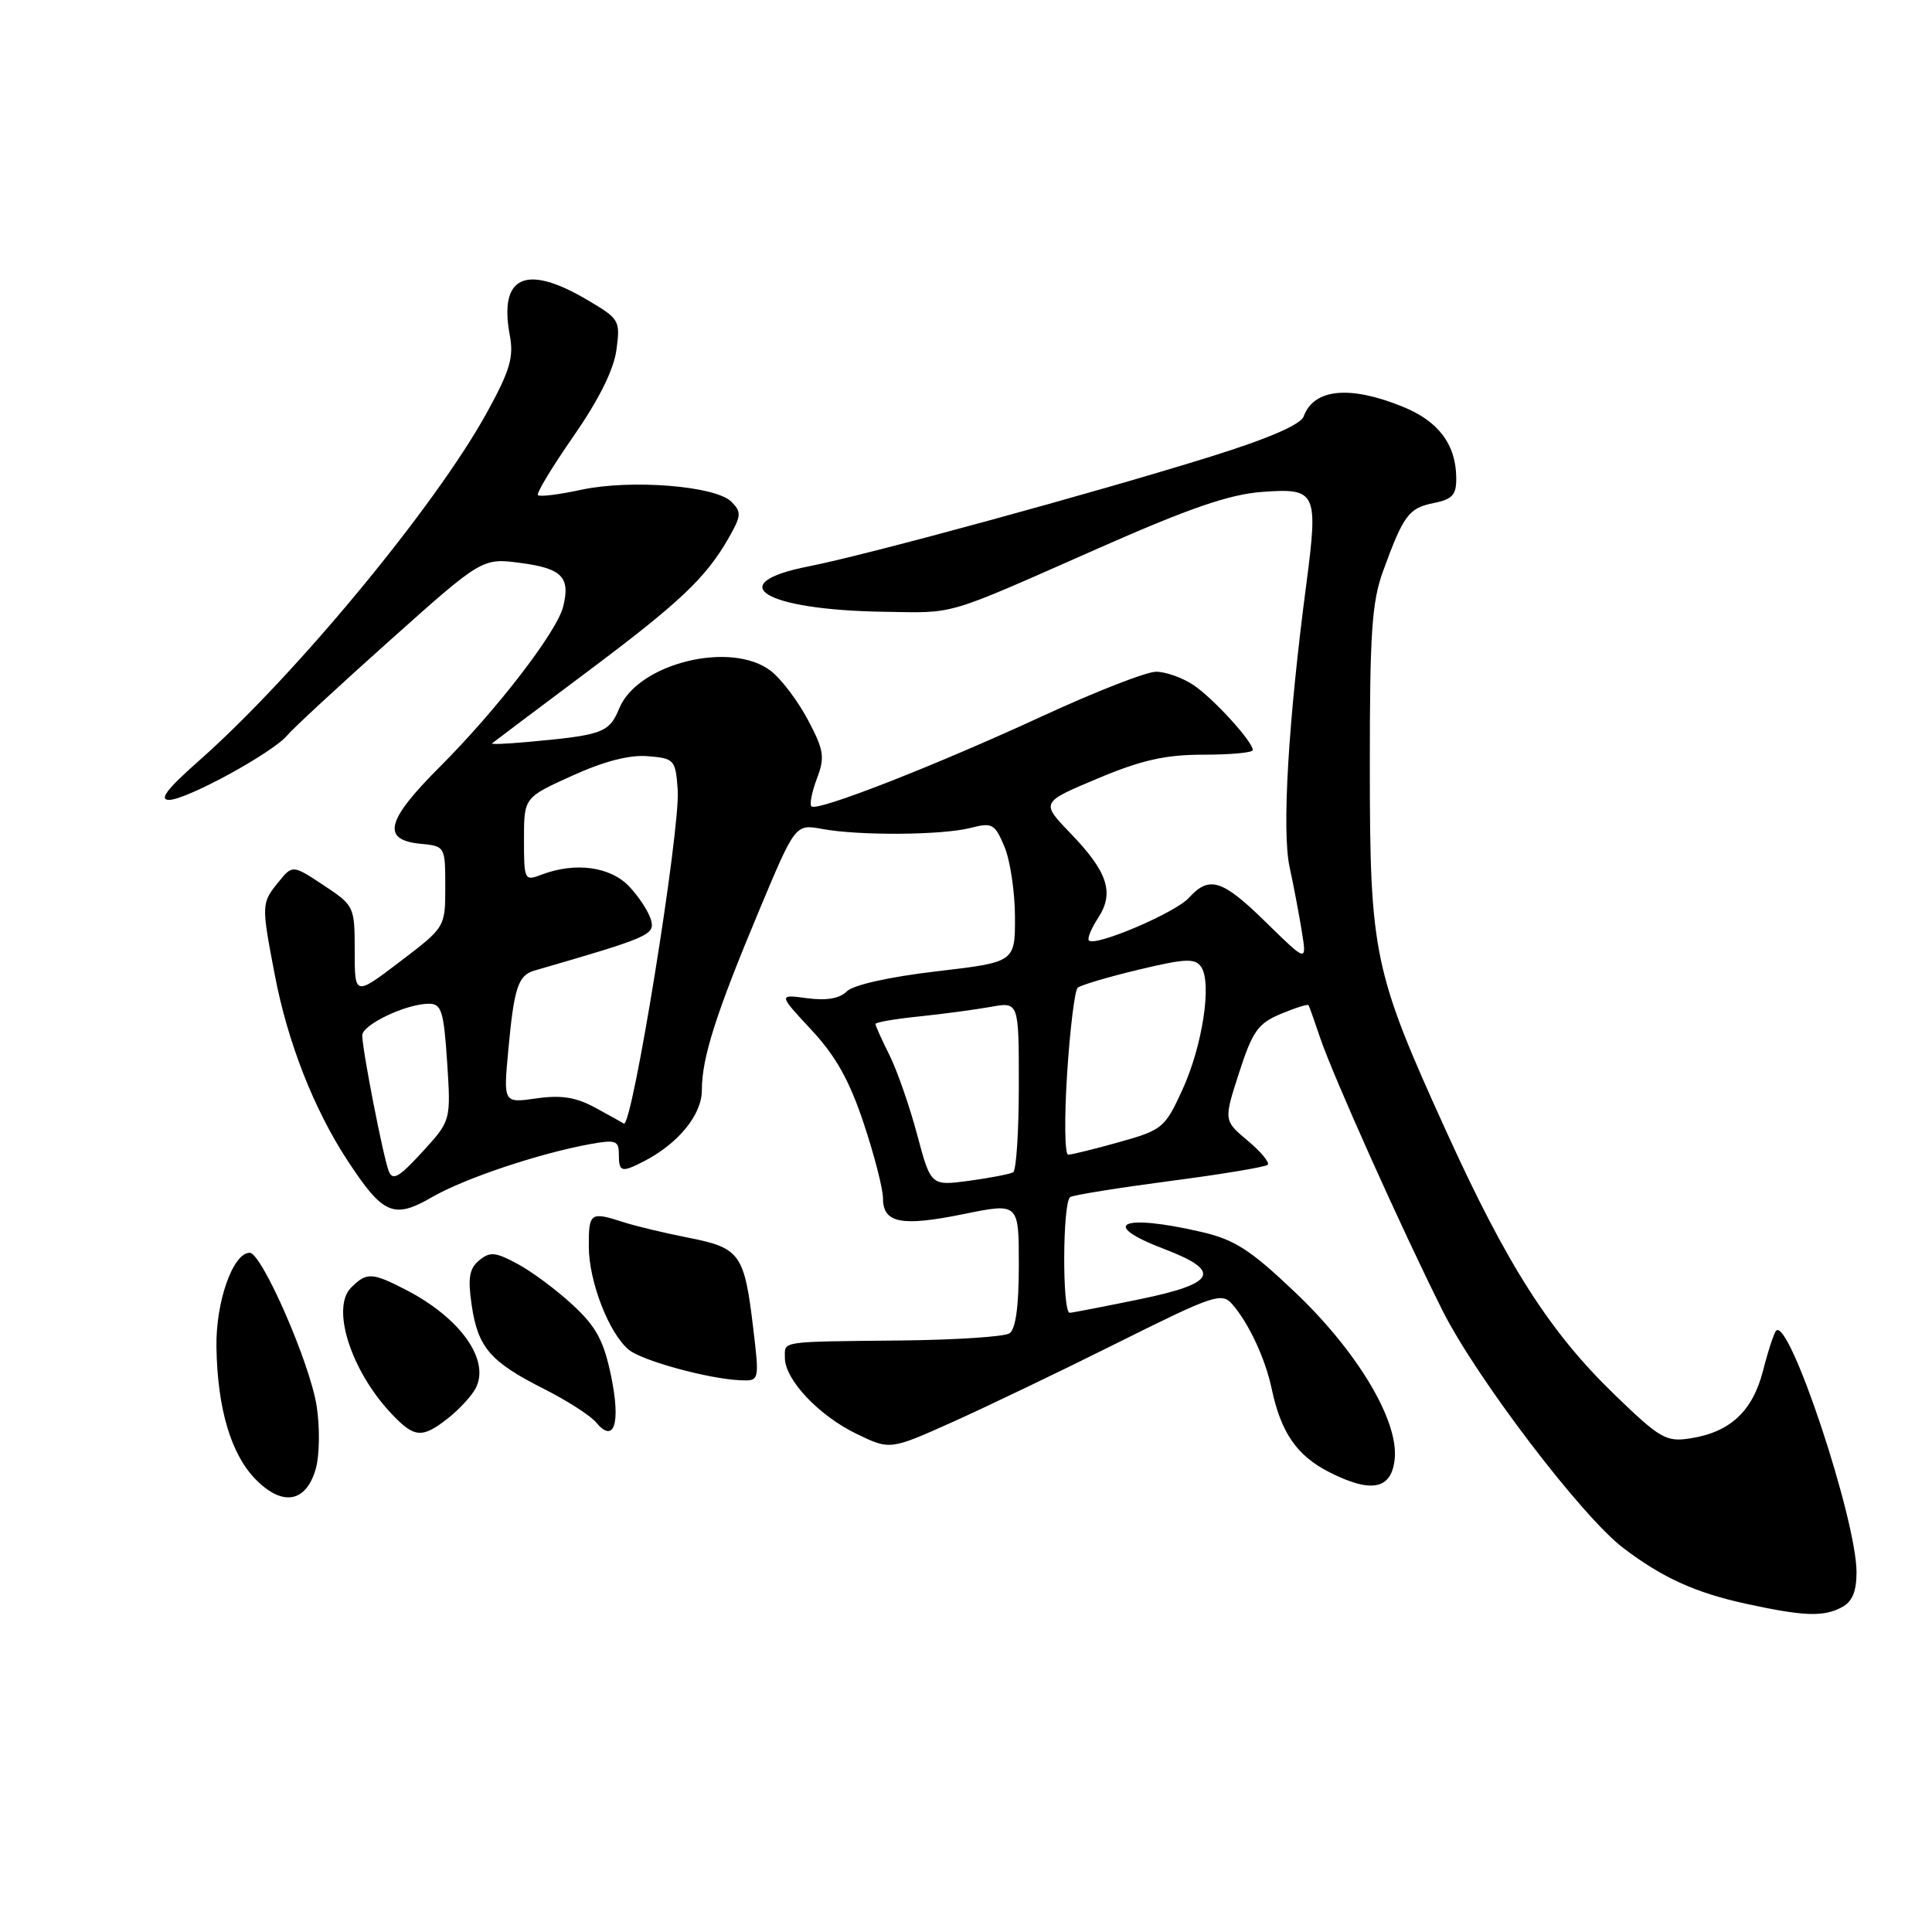<?xml version="1.0" encoding="UTF-8" standalone="no"?>
<!DOCTYPE svg PUBLIC "-//W3C//DTD SVG 1.1//EN" "http://www.w3.org/Graphics/SVG/1.1/DTD/svg11.dtd" >
<svg xmlns="http://www.w3.org/2000/svg" xmlns:xlink="http://www.w3.org/1999/xlink" version="1.1" viewBox="0 0 256 256">
 <g >
 <path fill="currentColor"
d=" M 244.07 212.96 C 245.43 212.24 246.00 210.87 246.00 208.33 C 246.00 201.35 237.09 174.58 235.35 176.32 C 235.07 176.60 234.29 178.97 233.62 181.59 C 232.24 186.99 229.27 189.77 223.98 190.59 C 220.78 191.09 219.98 190.64 213.96 184.82 C 205.39 176.54 199.73 167.70 191.68 150.00 C 181.99 128.70 181.51 126.46 181.51 101.50 C 181.50 83.85 181.78 79.72 183.28 75.63 C 185.97 68.26 186.67 67.32 189.96 66.66 C 192.48 66.15 192.99 65.58 192.96 63.28 C 192.91 58.87 190.59 55.80 185.87 53.89 C 178.84 51.03 174.09 51.50 172.74 55.18 C 172.33 56.27 168.09 58.11 160.43 60.50 C 145.18 65.26 114.95 73.52 107.14 75.05 C 95.56 77.33 101.28 80.81 117.00 81.06 C 126.80 81.21 124.83 81.79 145.50 72.67 C 157.61 67.32 162.90 65.50 167.24 65.18 C 174.44 64.65 174.69 65.18 173.10 77.36 C 170.69 95.65 169.84 110.14 170.88 114.90 C 171.43 117.43 172.16 121.30 172.51 123.50 C 173.15 127.50 173.15 127.50 167.79 122.25 C 161.95 116.52 160.24 115.98 157.52 118.98 C 155.73 120.95 145.14 125.47 144.29 124.62 C 144.04 124.38 144.59 123.03 145.50 121.64 C 147.69 118.30 146.79 115.54 141.84 110.41 C 137.90 106.32 137.90 106.32 145.43 103.16 C 151.27 100.71 154.41 100.00 159.48 100.00 C 163.06 100.00 166.00 99.73 166.00 99.39 C 166.00 98.26 160.75 92.51 158.12 90.76 C 156.68 89.80 154.46 89.01 153.19 89.01 C 151.92 89.00 145.17 91.64 138.19 94.86 C 123.85 101.48 108.25 107.58 107.52 106.85 C 107.25 106.59 107.58 104.92 108.25 103.15 C 109.32 100.31 109.18 99.41 107.06 95.40 C 105.74 92.91 103.55 90.00 102.19 88.94 C 96.97 84.83 84.54 87.86 82.06 93.85 C 80.71 97.12 79.87 97.42 69.70 98.33 C 67.06 98.57 65.04 98.65 65.20 98.50 C 65.37 98.35 70.90 94.19 77.50 89.25 C 90.09 79.83 93.52 76.60 96.57 71.25 C 98.23 68.34 98.27 67.84 96.91 66.48 C 94.81 64.38 83.62 63.49 77.05 64.89 C 74.11 65.53 71.52 65.85 71.28 65.61 C 71.04 65.38 73.17 61.86 76.00 57.79 C 79.35 52.96 81.33 48.99 81.68 46.36 C 82.21 42.43 82.10 42.25 77.68 39.66 C 69.63 34.94 66.09 36.61 67.55 44.43 C 68.10 47.33 67.57 49.12 64.52 54.66 C 57.70 67.07 39.04 89.63 26.31 100.85 C 22.13 104.54 21.03 105.98 22.40 105.99 C 24.68 106.00 36.13 99.75 38.05 97.45 C 38.79 96.55 44.91 90.89 51.65 84.87 C 63.90 73.92 63.90 73.92 69.03 74.60 C 74.47 75.32 75.60 76.49 74.62 80.39 C 73.78 83.74 65.83 94.06 58.26 101.63 C 51.13 108.75 50.51 111.31 55.76 111.81 C 58.97 112.12 59.00 112.17 59.00 117.49 C 59.00 122.86 59.00 122.86 53.00 127.42 C 47.00 131.98 47.00 131.98 47.00 126.01 C 47.00 120.11 46.94 119.99 42.88 117.30 C 38.76 114.58 38.76 114.58 36.88 116.90 C 34.63 119.68 34.62 119.84 36.42 129.23 C 38.11 138.09 41.59 146.96 46.01 153.72 C 50.76 160.97 52.15 161.58 57.28 158.61 C 61.57 156.13 71.47 152.82 78.25 151.59 C 81.58 150.99 82.00 151.14 82.00 152.95 C 82.00 155.31 82.34 155.41 85.32 153.88 C 89.87 151.54 93.00 147.71 93.00 144.47 C 93.00 140.18 94.83 134.41 100.54 120.76 C 105.38 109.19 105.38 109.19 108.94 109.84 C 113.84 110.75 124.85 110.67 128.61 109.70 C 131.48 108.96 131.82 109.16 133.10 112.20 C 133.86 114.02 134.48 118.20 134.49 121.50 C 134.50 127.49 134.50 127.49 124.07 128.71 C 117.85 129.44 113.06 130.51 112.21 131.36 C 111.26 132.31 109.52 132.61 106.96 132.27 C 103.13 131.75 103.13 131.75 107.51 136.46 C 110.74 139.92 112.56 143.18 114.44 148.83 C 115.85 153.05 117.00 157.53 117.00 158.78 C 117.00 162.08 119.44 162.55 127.69 160.87 C 135.00 159.38 135.00 159.38 135.00 167.63 C 135.00 173.14 134.58 176.15 133.75 176.68 C 133.06 177.12 126.65 177.54 119.50 177.62 C 103.09 177.79 104.00 177.66 104.00 179.92 C 104.00 182.81 108.49 187.57 113.49 189.99 C 117.93 192.14 117.93 192.14 126.21 188.43 C 130.77 186.38 140.64 181.65 148.14 177.90 C 160.81 171.58 161.88 171.22 163.27 172.80 C 165.45 175.29 167.66 180.01 168.50 184.00 C 169.73 189.82 171.83 192.87 176.10 195.05 C 181.73 197.92 184.42 197.37 184.81 193.26 C 185.30 188.17 179.82 179.03 171.59 171.22 C 165.66 165.58 163.58 164.25 159.16 163.23 C 148.56 160.78 145.55 162.18 154.26 165.50 C 161.97 168.44 161.17 170.07 151.00 172.16 C 146.32 173.12 142.16 173.93 141.75 173.95 C 140.73 174.02 140.79 159.25 141.81 158.62 C 142.26 158.34 148.21 157.39 155.04 156.49 C 161.87 155.60 167.69 154.63 167.98 154.34 C 168.27 154.05 167.07 152.60 165.32 151.14 C 162.14 148.47 162.14 148.47 164.19 142.13 C 165.97 136.63 166.70 135.60 169.73 134.34 C 171.65 133.54 173.30 133.02 173.39 133.19 C 173.49 133.36 174.18 135.30 174.92 137.50 C 176.66 142.64 185.85 163.12 191.17 173.71 C 195.65 182.62 209.59 200.93 215.08 205.11 C 220.30 209.07 224.64 211.04 231.37 212.51 C 239.05 214.18 241.62 214.27 244.07 212.96 Z  M 41.86 194.55 C 42.35 192.77 42.39 189.04 41.95 186.26 C 41.05 180.56 34.68 166.00 33.09 166.00 C 30.87 166.00 28.58 172.48 28.68 178.50 C 28.81 186.70 30.63 192.78 33.95 196.10 C 37.51 199.67 40.61 199.06 41.86 194.55 Z  M 59.37 187.92 C 60.82 186.78 62.46 185.01 63.01 183.99 C 65.00 180.26 61.05 174.66 53.79 170.91 C 49.27 168.58 48.59 168.56 46.52 170.62 C 43.85 173.29 46.48 181.57 51.80 187.25 C 54.89 190.55 55.92 190.64 59.37 187.92 Z  M 80.98 182.36 C 80.00 177.64 79.01 175.80 75.89 172.91 C 73.76 170.94 70.48 168.49 68.59 167.48 C 65.64 165.89 64.92 165.82 63.49 167.01 C 62.18 168.10 61.97 169.34 62.50 172.94 C 63.33 178.56 64.96 180.44 72.06 184.03 C 75.12 185.57 78.23 187.57 78.97 188.46 C 81.38 191.36 82.27 188.64 80.98 182.36 Z  M 99.79 175.87 C 98.63 166.15 98.05 165.35 91.25 164.01 C 88.09 163.39 84.20 162.46 82.60 161.94 C 78.21 160.52 78.00 160.67 78.02 165.25 C 78.05 169.86 80.70 176.69 83.32 178.85 C 85.07 180.30 93.86 182.71 98.07 182.89 C 100.64 183.00 100.64 183.00 99.79 175.87 Z  M 51.50 155.15 C 50.76 153.20 48.00 139.08 48.00 137.20 C 48.00 135.77 53.83 133.00 56.84 133.00 C 58.50 133.00 58.80 133.98 59.25 140.75 C 59.75 148.50 59.75 148.50 55.95 152.65 C 52.84 156.04 52.02 156.50 51.50 155.15 Z  M 121.52 150.32 C 120.52 146.57 118.87 141.83 117.85 139.79 C 116.83 137.75 116.00 135.90 116.00 135.68 C 116.00 135.46 118.59 135.01 121.75 134.69 C 124.91 134.36 129.19 133.79 131.25 133.42 C 135.00 132.74 135.00 132.74 135.00 143.81 C 135.00 149.90 134.66 155.08 134.25 155.33 C 133.84 155.57 131.21 156.08 128.42 156.46 C 123.34 157.14 123.34 157.14 121.52 150.32 Z  M 141.40 142.25 C 141.78 136.34 142.41 131.22 142.80 130.88 C 143.18 130.54 146.81 129.46 150.86 128.49 C 157.07 127.00 158.36 126.95 159.16 128.12 C 160.61 130.25 159.34 138.58 156.67 144.41 C 154.36 149.45 154.02 149.73 148.32 151.33 C 145.05 152.25 141.99 153.00 141.54 153.00 C 141.08 153.00 141.02 148.16 141.40 142.25 Z  M 79.00 146.84 C 76.35 145.39 74.43 145.07 71.10 145.54 C 66.70 146.17 66.70 146.17 67.35 139.17 C 68.12 130.83 68.65 129.23 70.84 128.60 C 85.97 124.22 86.78 123.87 86.28 121.96 C 86.01 120.91 84.73 118.92 83.44 117.53 C 80.95 114.84 76.28 114.18 71.78 115.89 C 69.49 116.77 69.43 116.65 69.43 111.23 C 69.43 105.68 69.43 105.68 75.81 102.79 C 80.03 100.87 83.44 99.99 85.85 100.20 C 89.36 100.49 89.51 100.66 89.80 104.64 C 90.18 109.87 83.73 149.76 82.65 148.88 C 82.57 148.81 80.92 147.89 79.00 146.84 Z "/>
</g>
</svg>